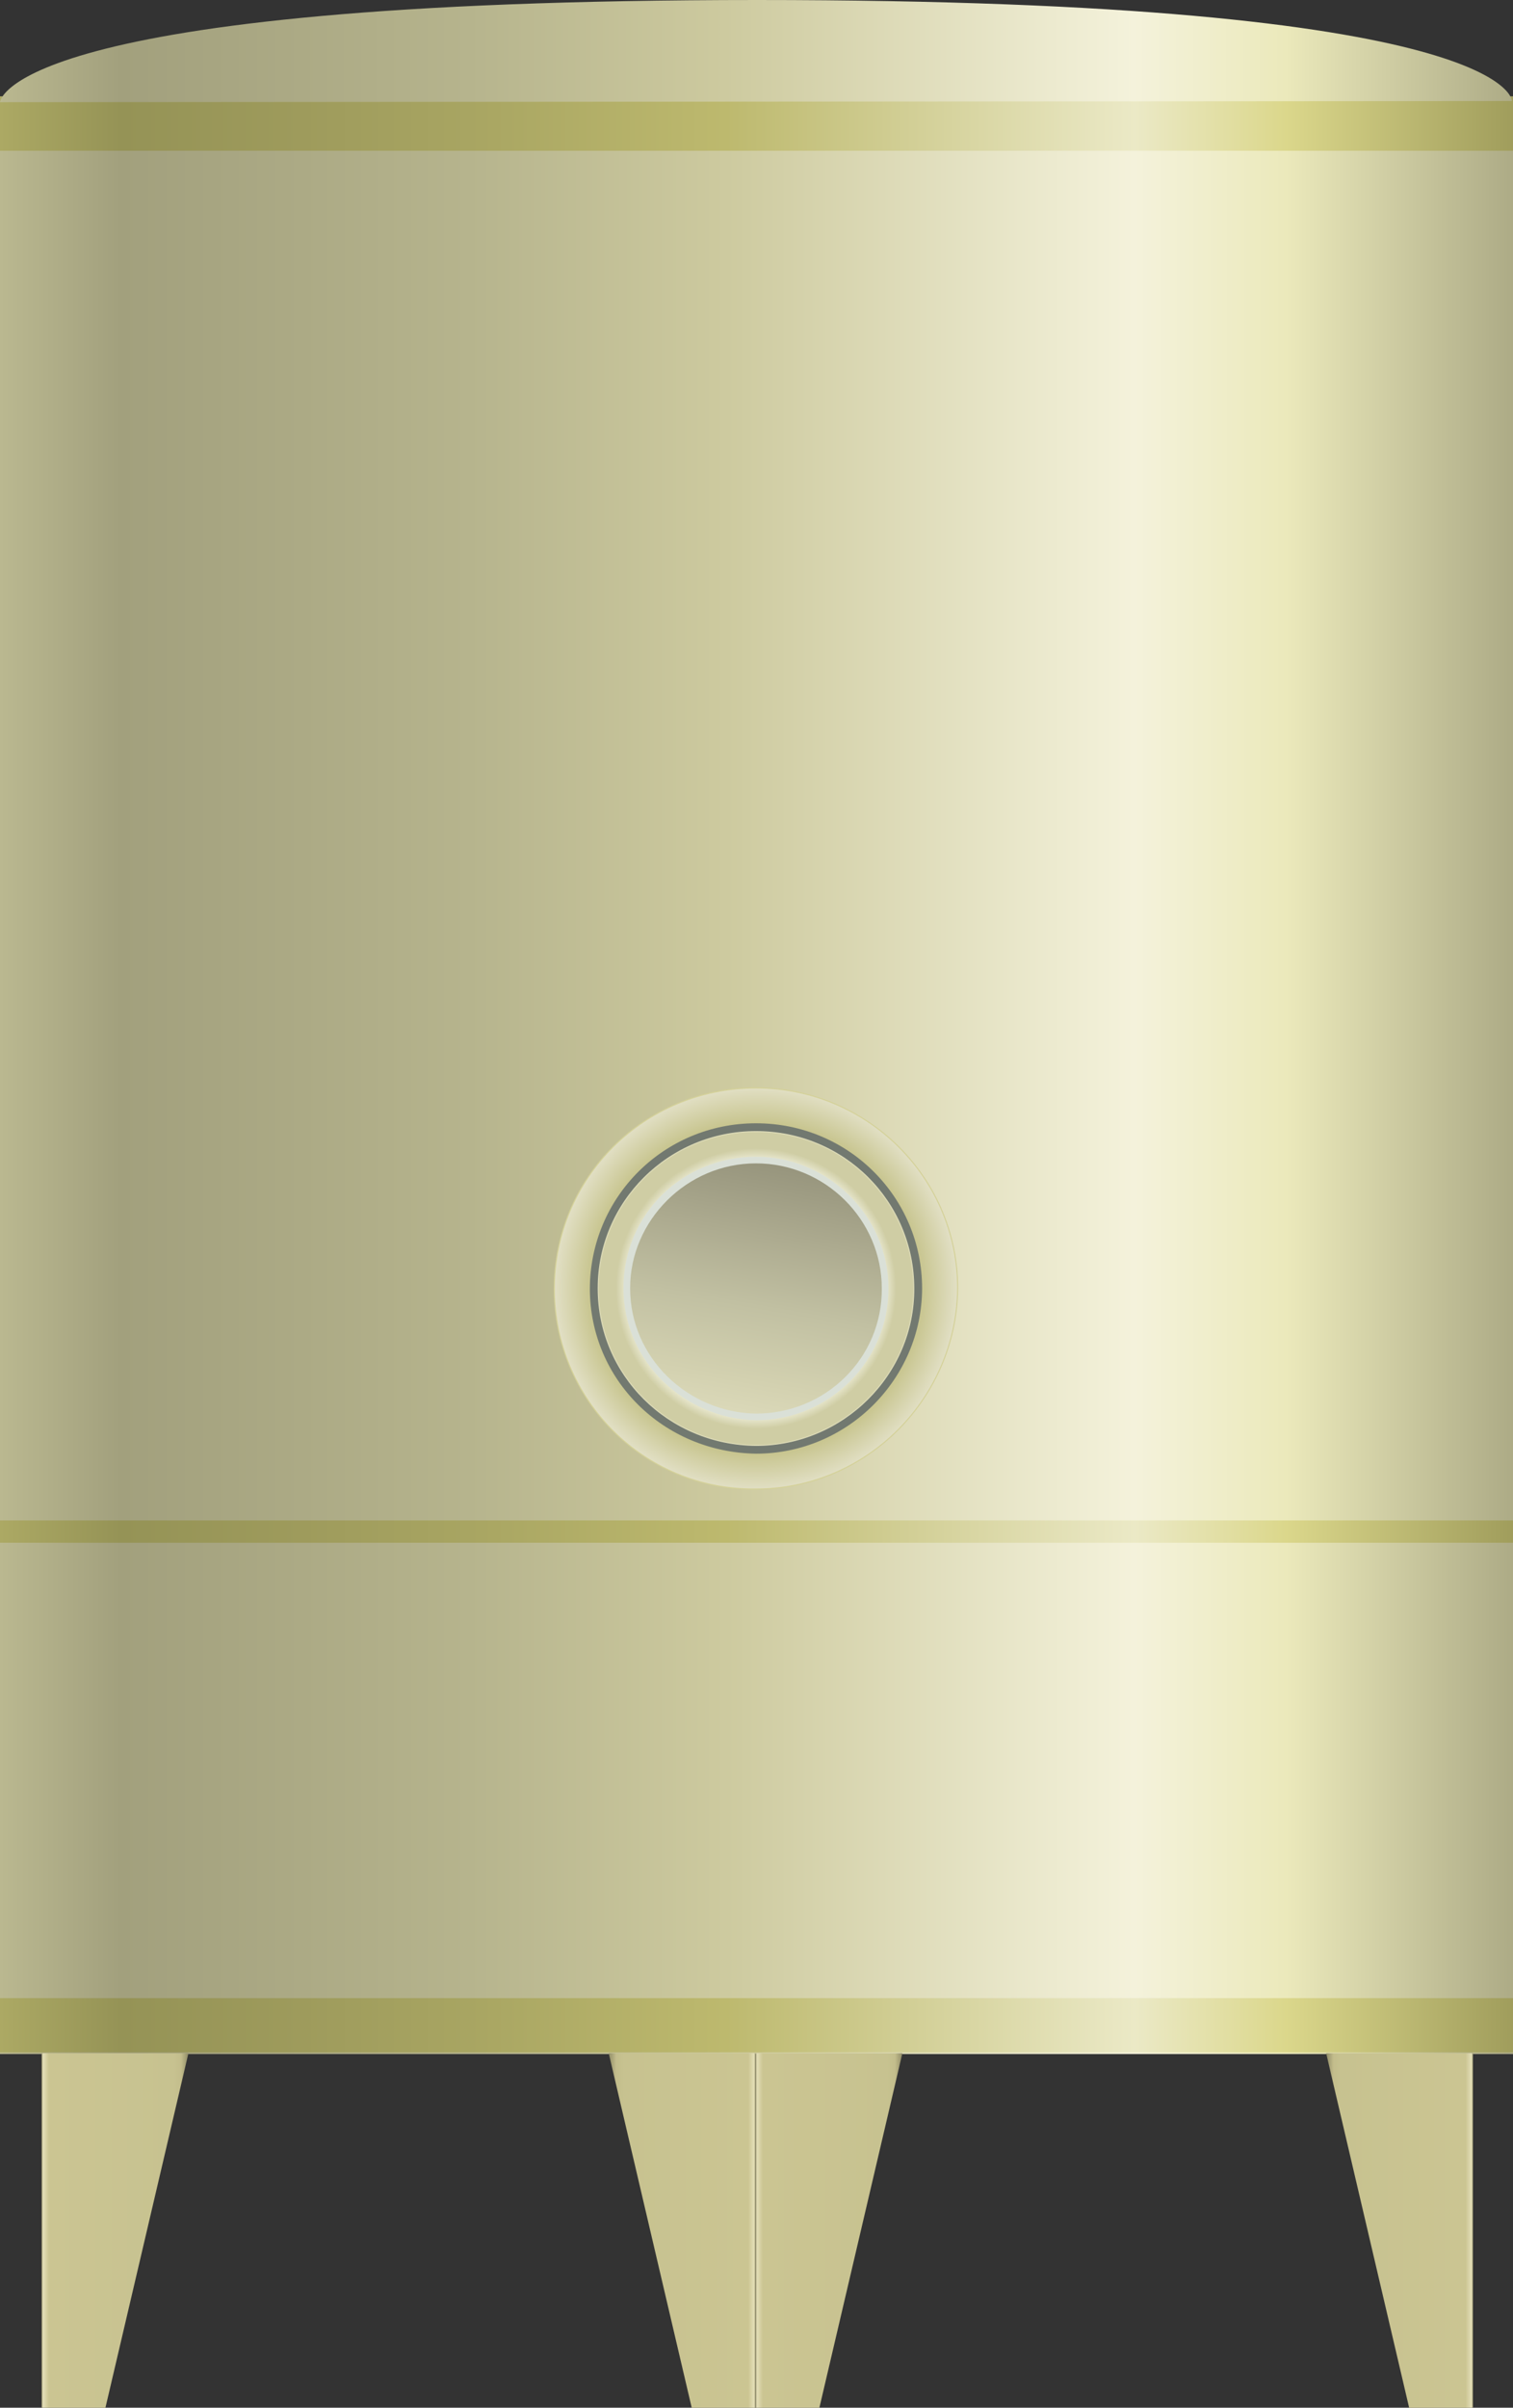 <?xml version="1.0" encoding="utf-8"?>
<!-- Generator: Adobe Illustrator 16.0.0, SVG Export Plug-In . SVG Version: 6.00 Build 0)  -->
<!DOCTYPE svg PUBLIC "-//W3C//DTD SVG 1.1//EN" "http://www.w3.org/Graphics/SVG/1.1/DTD/svg11.dtd">
<svg preserveAspectRatio="none"   version="1.1" id="图层_1" xmlns="http://www.w3.org/2000/svg" xmlns:xlink="http://www.w3.org/1999/xlink" x="0px" y="0px"
	 width="355.5px" height="565.464px" viewBox="105.836 0.773 355.5 565.464" enable-background="new 105.836 0.773 355.5 565.464"
	 xml:space="preserve">
<rect x="105.836" y="0.773" width="355.5" height="565.464" fill="#333333" stroke="none"/>
<g id="surface86">
	
		<linearGradient id="SVGID_1_" gradientUnits="userSpaceOnUse" x1="676.224" y1="-105.193" x2="202.224" y2="-105.193" gradientTransform="matrix(0.75 0 0 -0.75 -45.833 174.404)">
		<stop  offset="0" style="stop-color:#ADAB86"/>
		<stop  offset="0.15" style="stop-color:#EBE9BB"/>
		<stop  offset="0.25" style="stop-color:#F4F2DB"/>
		<stop  offset="0.52" style="stop-color:#CDCA9F"/>
		<stop  offset="0.69" style="stop-color:#B6B48D"/>
		<stop  offset="0.8" style="stop-color:#ACAA85"/>
		<stop  offset="0.92" style="stop-color:#A2A07D"/>
		<stop  offset="1" style="stop-color:#BAB890"/>
	</linearGradient>
	<path fill="url(#SVGID_1_)" d="M105.836,23.426h355.5v459.75h-355.5V23.426z"/>
	
		<linearGradient id="SVGID_2_" gradientUnits="userSpaceOnUse" x1="676.224" y1="197.804" x2="202.224" y2="197.804" gradientTransform="matrix(0.75 0 0 -0.75 -45.833 508.828)">
		<stop  offset="0" style="stop-color:#A09D5C"/>
		<stop  offset="0.15" style="stop-color:#DBD78B"/>
		<stop  offset="0.25" style="stop-color:#EBE9C6"/>
		<stop  offset="0.52" style="stop-color:#BDB96E"/>
		<stop  offset="0.69" style="stop-color:#A8A562"/>
		<stop  offset="0.8" style="stop-color:#9E9B5C"/>
		<stop  offset="0.92" style="stop-color:#959356"/>
		<stop  offset="1" style="stop-color:#ACA964"/>
	</linearGradient>
	<path fill="url(#SVGID_2_)" d="M105.836,357.851h355.5v5.25h-355.5V357.851z"/>
	
		<linearGradient id="SVGID_3_" gradientUnits="userSpaceOnUse" x1="676.224" y1="192.803" x2="202.224" y2="192.803" gradientTransform="matrix(0.75 0 0 -0.75 -45.833 621.019)">
		<stop  offset="0" style="stop-color:#A09D5C"/>
		<stop  offset="0.15" style="stop-color:#DBD78B"/>
		<stop  offset="0.25" style="stop-color:#EBE9C6"/>
		<stop  offset="0.52" style="stop-color:#BDB96E"/>
		<stop  offset="0.69" style="stop-color:#A8A562"/>
		<stop  offset="0.8" style="stop-color:#9E9B5C"/>
		<stop  offset="0.92" style="stop-color:#959356"/>
		<stop  offset="1" style="stop-color:#ACA964"/>
	</linearGradient>
	<path fill="url(#SVGID_3_)" d="M105.836,470.042h355.5v12.75h-355.5V470.042z"/>
	
		<linearGradient id="SVGID_4_" gradientUnits="userSpaceOnUse" x1="676.224" y1="192.806" x2="202.224" y2="192.806" gradientTransform="matrix(0.75 0 0 -0.75 -45.833 174.404)">
		<stop  offset="0" style="stop-color:#A09D5C"/>
		<stop  offset="0.15" style="stop-color:#DBD78B"/>
		<stop  offset="0.25" style="stop-color:#EBE9C6"/>
		<stop  offset="0.52" style="stop-color:#BDB96E"/>
		<stop  offset="0.69" style="stop-color:#A8A562"/>
		<stop  offset="0.8" style="stop-color:#9E9B5C"/>
		<stop  offset="0.92" style="stop-color:#959356"/>
		<stop  offset="1" style="stop-color:#ACA964"/>
	</linearGradient>
	<path fill="url(#SVGID_4_)" d="M105.836,23.426h355.5v12.75h-355.5V23.426z"/>
	
		<linearGradient id="SVGID_5_" gradientUnits="userSpaceOnUse" x1="202.227" y1="145.806" x2="248.227" y2="145.806" gradientTransform="matrix(0.75 0 0 -0.75 -36.061 633.967)">
		<stop  offset="0" style="stop-color:#9B976F"/>
		<stop  offset="0.01" style="stop-color:#E4DFB8"/>
		<stop  offset="0.05" style="stop-color:#CBC592"/>
		<stop  offset="0.9" style="stop-color:#C7C290"/>
		<stop  offset="0.95" style="stop-color:#C3BD8C"/>
		<stop  offset="1" style="stop-color:#908C67"/>
	</linearGradient>
	<path fill="url(#SVGID_5_)" d="M115.609,482.988h34.5l-19.5,83.25h-15V482.988z"/>
	
		<linearGradient id="SVGID_6_" gradientUnits="userSpaceOnUse" x1="165.703" y1="145.806" x2="211.703" y2="145.806" gradientTransform="matrix(-0.75 0 0 -0.75 576.209 633.967)">
		<stop  offset="0" style="stop-color:#9B976F"/>
		<stop  offset="0.01" style="stop-color:#E4DFB8"/>
		<stop  offset="0.05" style="stop-color:#CBC592"/>
		<stop  offset="0.9" style="stop-color:#C7C290"/>
		<stop  offset="0.95" style="stop-color:#C3BD8C"/>
		<stop  offset="1" style="stop-color:#908C67"/>
	</linearGradient>
	<path fill="url(#SVGID_6_)" d="M451.933,482.988h-34.5l19.5,83.25h15V482.988z"/>
	
		<linearGradient id="SVGID_7_" gradientUnits="userSpaceOnUse" x1="165.705" y1="145.806" x2="211.705" y2="145.806" gradientTransform="matrix(-0.75 0 0 -0.75 407.641 633.967)">
		<stop  offset="0" style="stop-color:#9B976F"/>
		<stop  offset="0.01" style="stop-color:#E4DFB8"/>
		<stop  offset="0.05" style="stop-color:#CBC592"/>
		<stop  offset="0.9" style="stop-color:#C7C290"/>
		<stop  offset="0.95" style="stop-color:#C3BD8C"/>
		<stop  offset="1" style="stop-color:#908C67"/>
	</linearGradient>
	<path fill="url(#SVGID_7_)" d="M283.363,482.988h-34.5l19.5,83.25h15V482.988z"/>
	
		<linearGradient id="SVGID_8_" gradientUnits="userSpaceOnUse" x1="202.225" y1="145.806" x2="248.225" y2="145.806" gradientTransform="matrix(0.75 0 0 -0.75 131.694 633.967)">
		<stop  offset="0" style="stop-color:#9B976F"/>
		<stop  offset="0.01" style="stop-color:#E4DFB8"/>
		<stop  offset="0.05" style="stop-color:#CBC592"/>
		<stop  offset="0.9" style="stop-color:#C7C290"/>
		<stop  offset="0.95" style="stop-color:#C3BD8C"/>
		<stop  offset="1" style="stop-color:#908C67"/>
	</linearGradient>
	<path fill="url(#SVGID_8_)" d="M283.363,482.988h34.5l-19.5,83.25h-15V482.988z"/>
	
		<linearGradient id="SVGID_9_" gradientUnits="userSpaceOnUse" x1="675.901" y1="185.304" x2="202.224" y2="185.304" gradientTransform="matrix(0.75 0 0 -0.75 -45.833 151.75)">
		<stop  offset="0" style="stop-color:#ADAB86"/>
		<stop  offset="0.15" style="stop-color:#EBE9BB"/>
		<stop  offset="0.25" style="stop-color:#F4F2DB"/>
		<stop  offset="0.52" style="stop-color:#CDCA9F"/>
		<stop  offset="0.69" style="stop-color:#B6B48D"/>
		<stop  offset="0.8" style="stop-color:#ACAA85"/>
		<stop  offset="0.92" style="stop-color:#A2A07D"/>
		<stop  offset="1" style="stop-color:#BAB890"/>
	</linearGradient>
	<path fill="url(#SVGID_9_)" d="M283.586,0.773c177.75,0,177.507,23.73,177.507,23.73l-355.257,0.27c0,0,1.094-24,178.078-24
		H283.586z"/>
	
		<radialGradient id="SVGID_10_" cx="265.414" cy="138.497" r="89.091" gradientTransform="matrix(0.75 0 0 -0.75 84.404 407.254)" gradientUnits="userSpaceOnUse">
		<stop  offset="0" style="stop-color:#C3C07F"/>
		<stop  offset="0.54" style="stop-color:#BFBC7D"/>
		<stop  offset="0.74" style="stop-color:#E8E6D2"/>
		<stop  offset="0.91" style="stop-color:#BFBC7D"/>
		<stop  offset="1" style="stop-color:#BFBC7D"/>
	</radialGradient>
	<path fill="url(#SVGID_10_)" stroke="#D4D199" stroke-width="0.25" stroke-linejoin="bevel" stroke-miterlimit="10" d="
		M236.074,303.527c0-26.25,21.219-47.25,47.391-47.25c26.109,0,47.39,21.086,47.39,47.101c-0.281,25.648-21.219,47.105-47.39,47.105
		c-26.391,0.293-47.391-21.09-47.391-47.105V303.527z"/>
	<path fill="#727970" d="M244.43,303.582c0-21.75,17.477-39,39.035-39c21.714,0,39.031,17.371,39.031,38.796
		c-0.066,21.203-17.473,38.797-39.031,38.797c-21.785-0.344-39.035-17.367-39.035-38.797V303.582z"/>
	
		<radialGradient id="SVGID_11_" cx="251.654" cy="152.175" r="69.69" gradientTransform="matrix(0.75 0 0 -0.75 94.725 417.512)" gradientUnits="userSpaceOnUse">
		<stop  offset="0" style="stop-color:#D3D1A7"/>
		<stop  offset="0.05" style="stop-color:#D3D1A7"/>
		<stop  offset="0.54" style="stop-color:#CFCDA4"/>
		<stop  offset="0.59" style="stop-color:#E5E4C9"/>
		<stop  offset="0.63" style="stop-color:#CFCDA4"/>
		<stop  offset="1" style="stop-color:#CFCDA4"/>
	</radialGradient>
	<path fill="url(#SVGID_11_)" stroke="#DCDAB6" stroke-width="0.25" stroke-linejoin="bevel" stroke-miterlimit="10" d="
		M246.395,303.285c0-20.25,16.598-36.75,37.07-36.75c20.679,0,37.07,16.496,37.07,36.843c0.109,20.156-16.598,36.848-37.07,36.848
		c-20.57-0.191-37.07-16.496-37.07-36.848V303.285z"/>
	<path fill="#DAE0D7" d="M252.34,303.195c0-17.25,13.934-30.75,31.125-30.75c16.875,0,31.125,13.851,31.125,30.933
		c0,17.066-13.938,30.938-31.125,30.938c-16.875-0.371-31.125-13.852-31.125-30.938V303.195z"/>
	
		<linearGradient id="SVGID_12_" gradientUnits="userSpaceOnUse" x1="233.778" y1="117.382" x2="249.555" y2="206.861" gradientTransform="matrix(0.75 0 0 -0.75 102.231 424.973)">
		<stop  offset="0" style="stop-color:#DFDDBE"/>
		<stop  offset="0.18" style="stop-color:#D3D1B0"/>
		<stop  offset="0.44" style="stop-color:#C1C0A2"/>
		<stop  offset="0.69" style="stop-color:#ACAA8F"/>
		<stop  offset="1" style="stop-color:#918F78"/>
	</linearGradient>
	<path fill="url(#SVGID_12_)" d="M253.898,303.246c0-15.75,13.238-29.25,29.566-29.25c16.183,0,29.562,13.156,29.562,29.382
		c0.121,16.367-13.234,29.387-29.562,29.387c-16.066-0.27-29.566-13.156-29.566-29.387V303.246z"/>
</g>
</svg>

